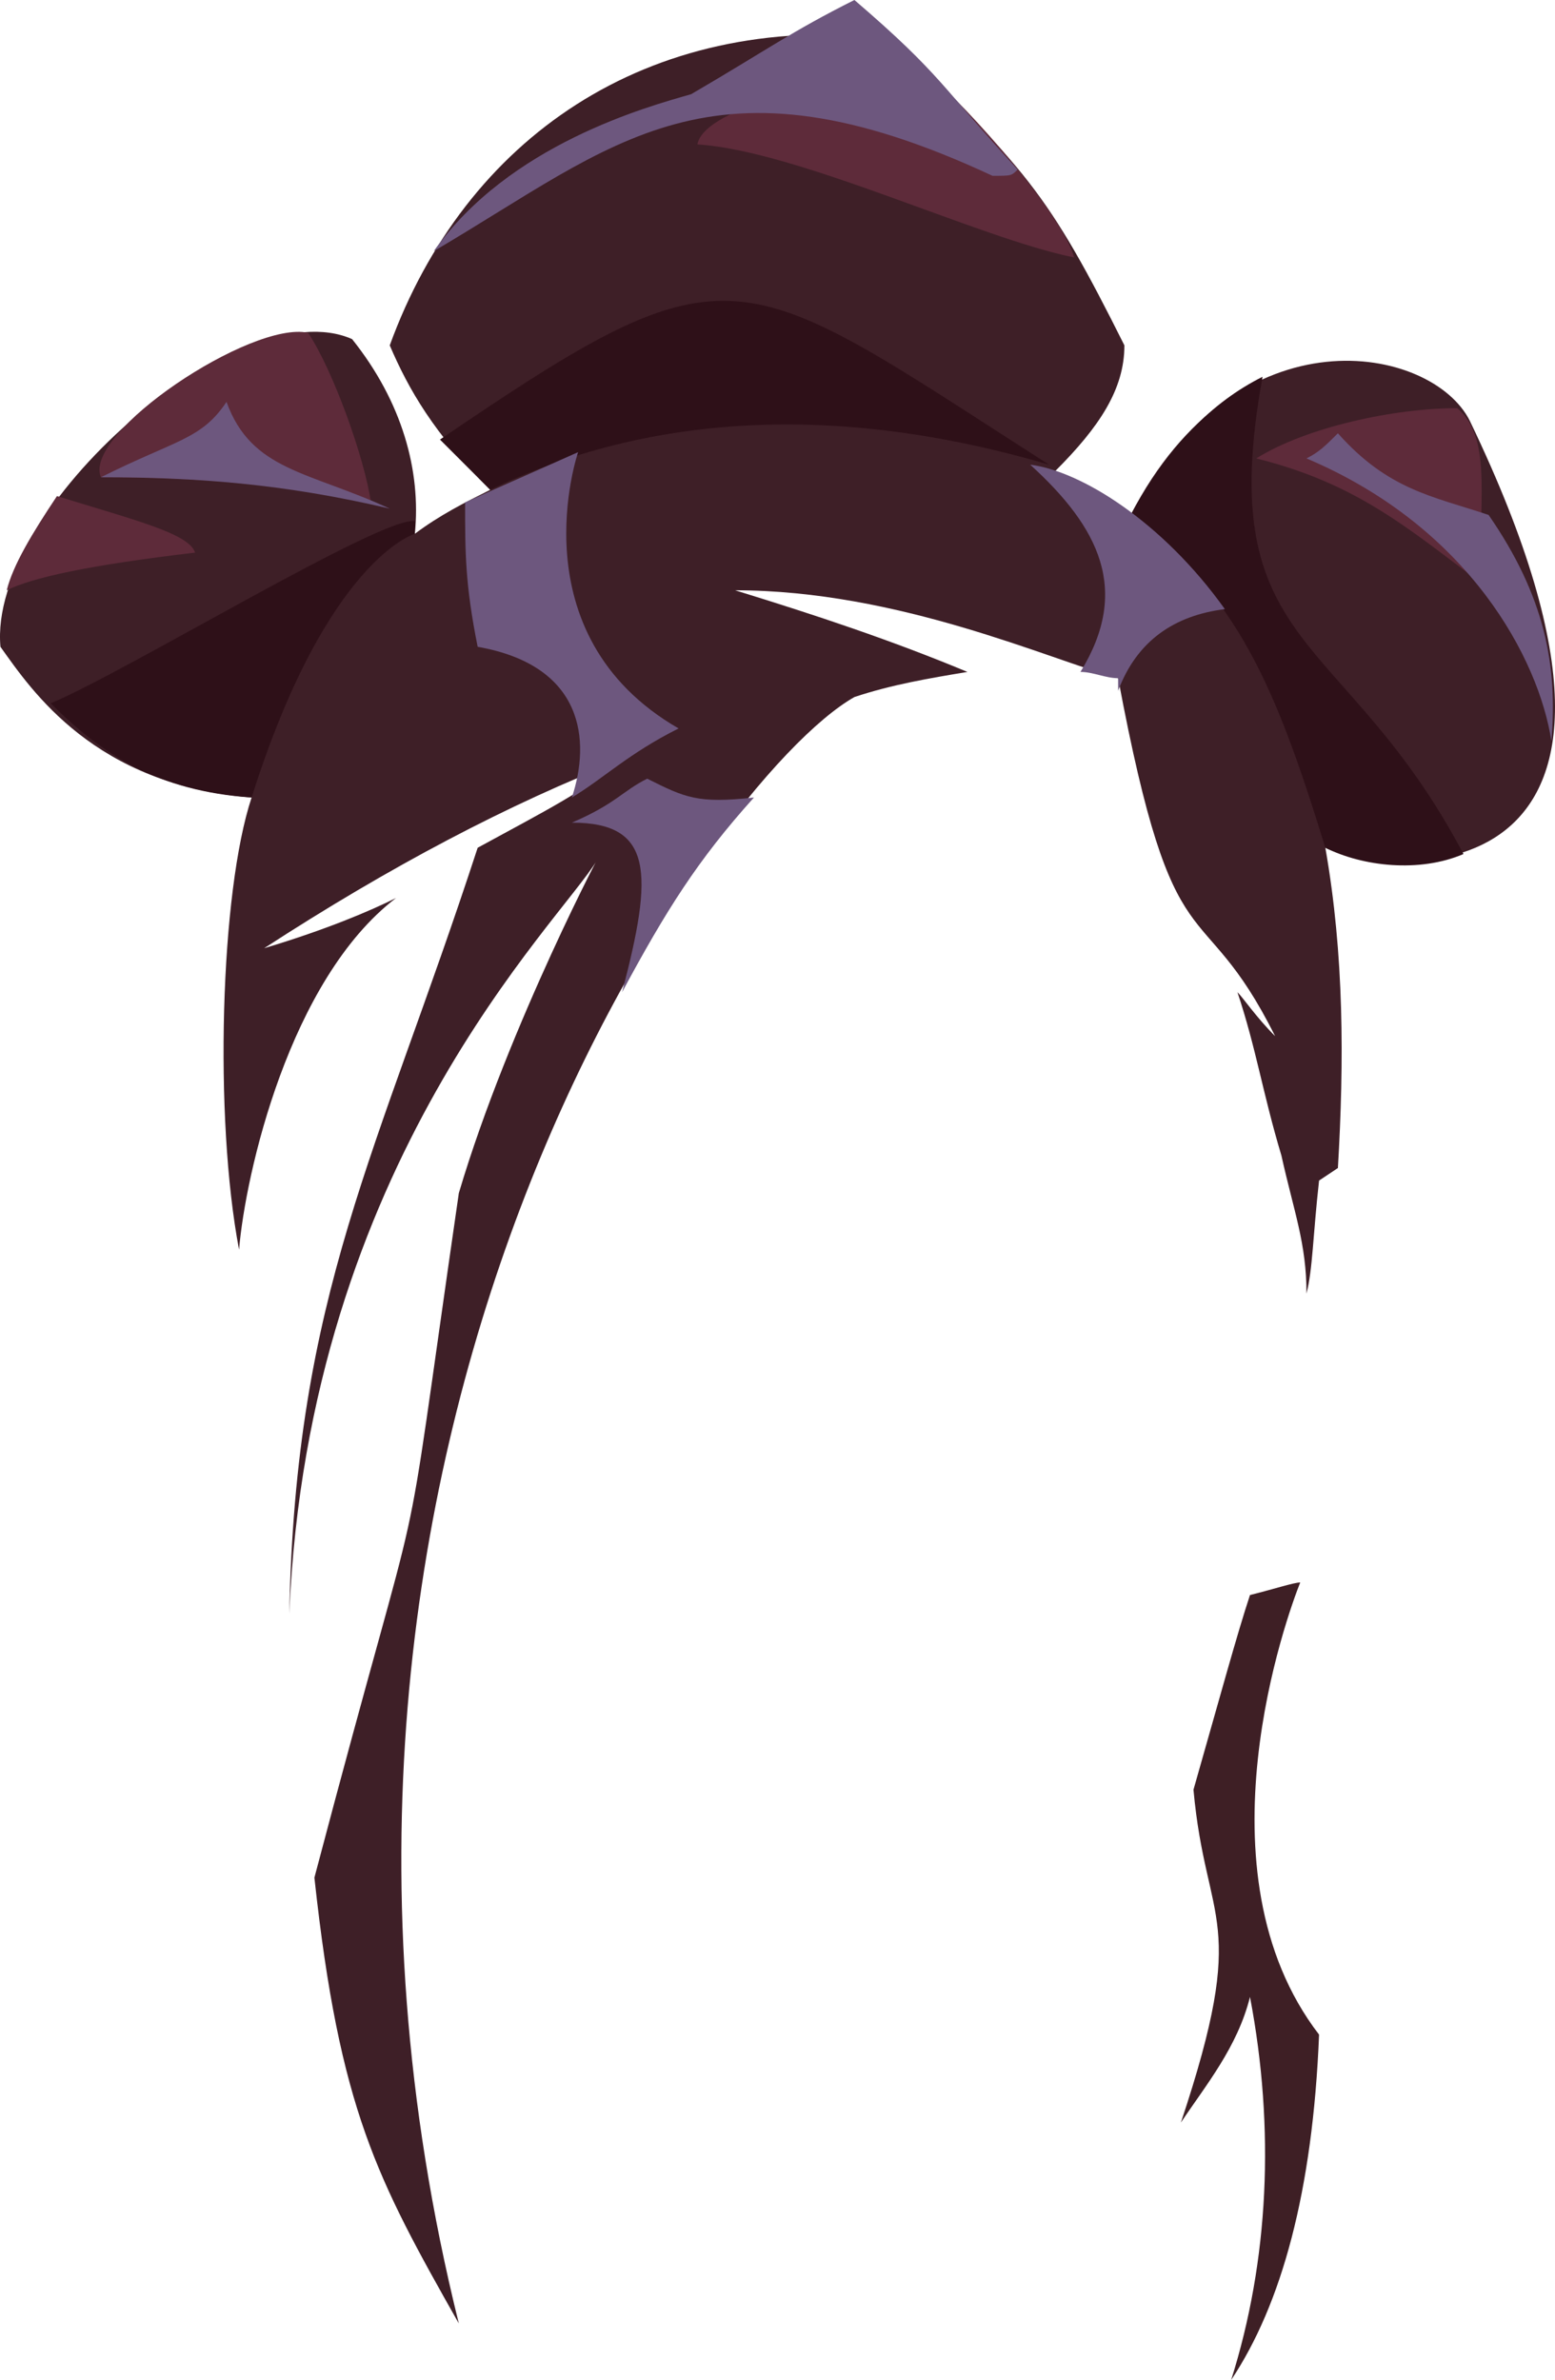 <?xml version="1.0" encoding="UTF-8" standalone="no"?>
<svg
   width="247.648"
   height="379"
   viewBox="0 0 247.648 379"
   version="1.1"
   id="svg23"
   sodipodi:docname="cb-layer-0695.svg"
   xmlns:inkscape="http://www.inkscape.org/namespaces/inkscape"
   xmlns:sodipodi="http://sodipodi.sourceforge.net/DTD/sodipodi-0.dtd"
   xmlns="http://www.w3.org/2000/svg"
   xmlns:svg="http://www.w3.org/2000/svg">
  <sodipodi:namedview
     id="namedview25"
     pagecolor="#ffffff"
     bordercolor="#666666"
     borderopacity="1.0"
     inkscape:pageshadow="2"
     inkscape:pageopacity="0.0"
     inkscape:pagecheckerboard="0" />
  <defs
     id="defs2" />
  <g
     transform="translate(0.072,-1)"
     id="id-63760">
    <g
       transform="translate(0,6)"
       id="id-63761">
      <path
         d="M 73,365 C 60,342 54,331 50,294 69,222 63,254 73,185 c 8,-27 24,-57 22,-53 -6,10 -46,48 -49,120 1,-51 14,-73 30,-122 11,-6 17,-9 23,-14 -18,7 -37,17 -57,30 10,-3 17,-6 21,-8 -17,13 -24,44 -25,56 -4,-21 -3,-57 2,-72 C 15,120 5,105 0,98 -2,76 38,41 56,49 64,59 67,70 66,80 70,77 74,75 78,73 69,64 65,57 62,50 74,17 103,-3 141,1 c 22,20 26,25 38,49 0,7 -4,13 -11,20 5,2 9,4 12,7 17,-33 48,-27 54,-15 38,79 -15,72 -23,68 3,17 3,34 2,51 l -3,2 c -1,9 -1,14 -2,18 0,-8 -2,-13 -4,-22 -3,-10 -4,-17 -7,-26 1,1 3,4 6,7 -12,-24 -16,-9 -25,-57 -11,-3 -35,-14 -61,-14 13,4 25,8 37,13 -6,1 -12,2 -18,4 -23,13 -98,118 -63,259 z"
         fill="#3e1f27"
         id="id-63762" />
      <path
         d="m 188,333 c 11,-33 4,-31 2,-53 4,-14 7,-25 9,-31 4,-1 7,-2 8,-2 -2,5 -17,46 3,72 -1,25 -6,43 -14,55 6,-19 7,-40 3,-61 -2,8 -7,14 -11,20 z"
         fill="#3e1f25"
         id="id-63763" />
    </g>
    <g
       transform="translate(1,12)"
       id="id-63764">
      <path
         d="M 30,77 C 13,79 4,81 0,83 1,79 4,74 8,68 c 13,4 21,6 22,9 z"
         fill="#5e2b3a"
         id="id-63765" />
      <path
         d="m 48,42 c 4,6 9,20 10,27 C 39,65 21,65 15,65 12,58 39,40 48,42 Z"
         fill="#5e2b3a"
         id="id-63766" />
      <path
         d="m 110,12 c 16,1 45,15 60,18 C 168,23 154,7 146,0 133,1 111,6 110,12 Z"
         fill="#5e2b3a"
         id="id-63767" />
      <path
         d="m 231,54 c -10,0 -24,3 -32,8 16,4 24,11 36,20 -1,-12 2,-23 -4,-28 z"
         fill="#5e2b3a"
         id="id-63768" />
      <path
         d="m 7,101 c 8,8 17,14 32,15 12,-38 26,-42 26,-42 0,0 0,-1 0,-2 -5,-1 -46,24 -58,29 z"
         fill="#2e1018"
         id="id-63769" />
      <path
         d="m 77,67 c -2,-2 -5,-5 -8,-8 47,-32 47,-28 97,4 -34,-10 -64,-8 -89,4 z"
         fill="#2e1018"
         id="id-63770" />
      <path
         d="m 200,49 c -8,44 13,40 32,76 -7,3 -16,2 -22,-1 -8,-26 -14,-40 -31,-53 6,-11 13,-18 21,-22 z"
         fill="#2e1018"
         id="id-63771" />
    </g>
    <g
       transform="translate(15)"
       fill="#6d577e"
       id="id-63772">
      <path
         d="M 47,82 C 34,76 25,76 21,65 c -4,6 -8,6 -20,12 15,0 29,1 46,5 z"
         id="id-63773" />
      <path
         d="M 54,41 C 83,24 98,8 143,29 c 3,0 3,0 4,-1 C 135,15 135,13 121,1 111,6 107,9 95,16 88,18 66,24 54,41 Z"
         id="id-63774" />
      <path
         d="m 193,74 c 2,-1 3,-2 5,-4 8,9 15,10 24,13 9,13 11,24 10,36 -2,-13 -13,-34 -39,-45 z"
         id="id-63775" />
      <path
         d="m 77,73 c 0,0 -9,4 -18,8 0,8 0,13 2,23 17,3 18,15 15,24 5,-3 9,-7 17,-11 C 67,102 77,73 77,73 Z"
         id="id-63776" />
      <path
         d="m 76,132 c 13,0 13,8 8,27 7,-13 12,-21 21,-31 -9,1 -11,0 -17,-3 -4,2 -5,4 -12,7 z"
         id="id-63777" />
      <path
         d="m 149,75 c 11,10 16,20 8,33 2,0 4,1 6,1 v 2 c 3,-8 9,-12 17,-13 C 170,84 157,76 149,75 Z"
         id="id-63778" />
    </g>
  </g>
</svg>
